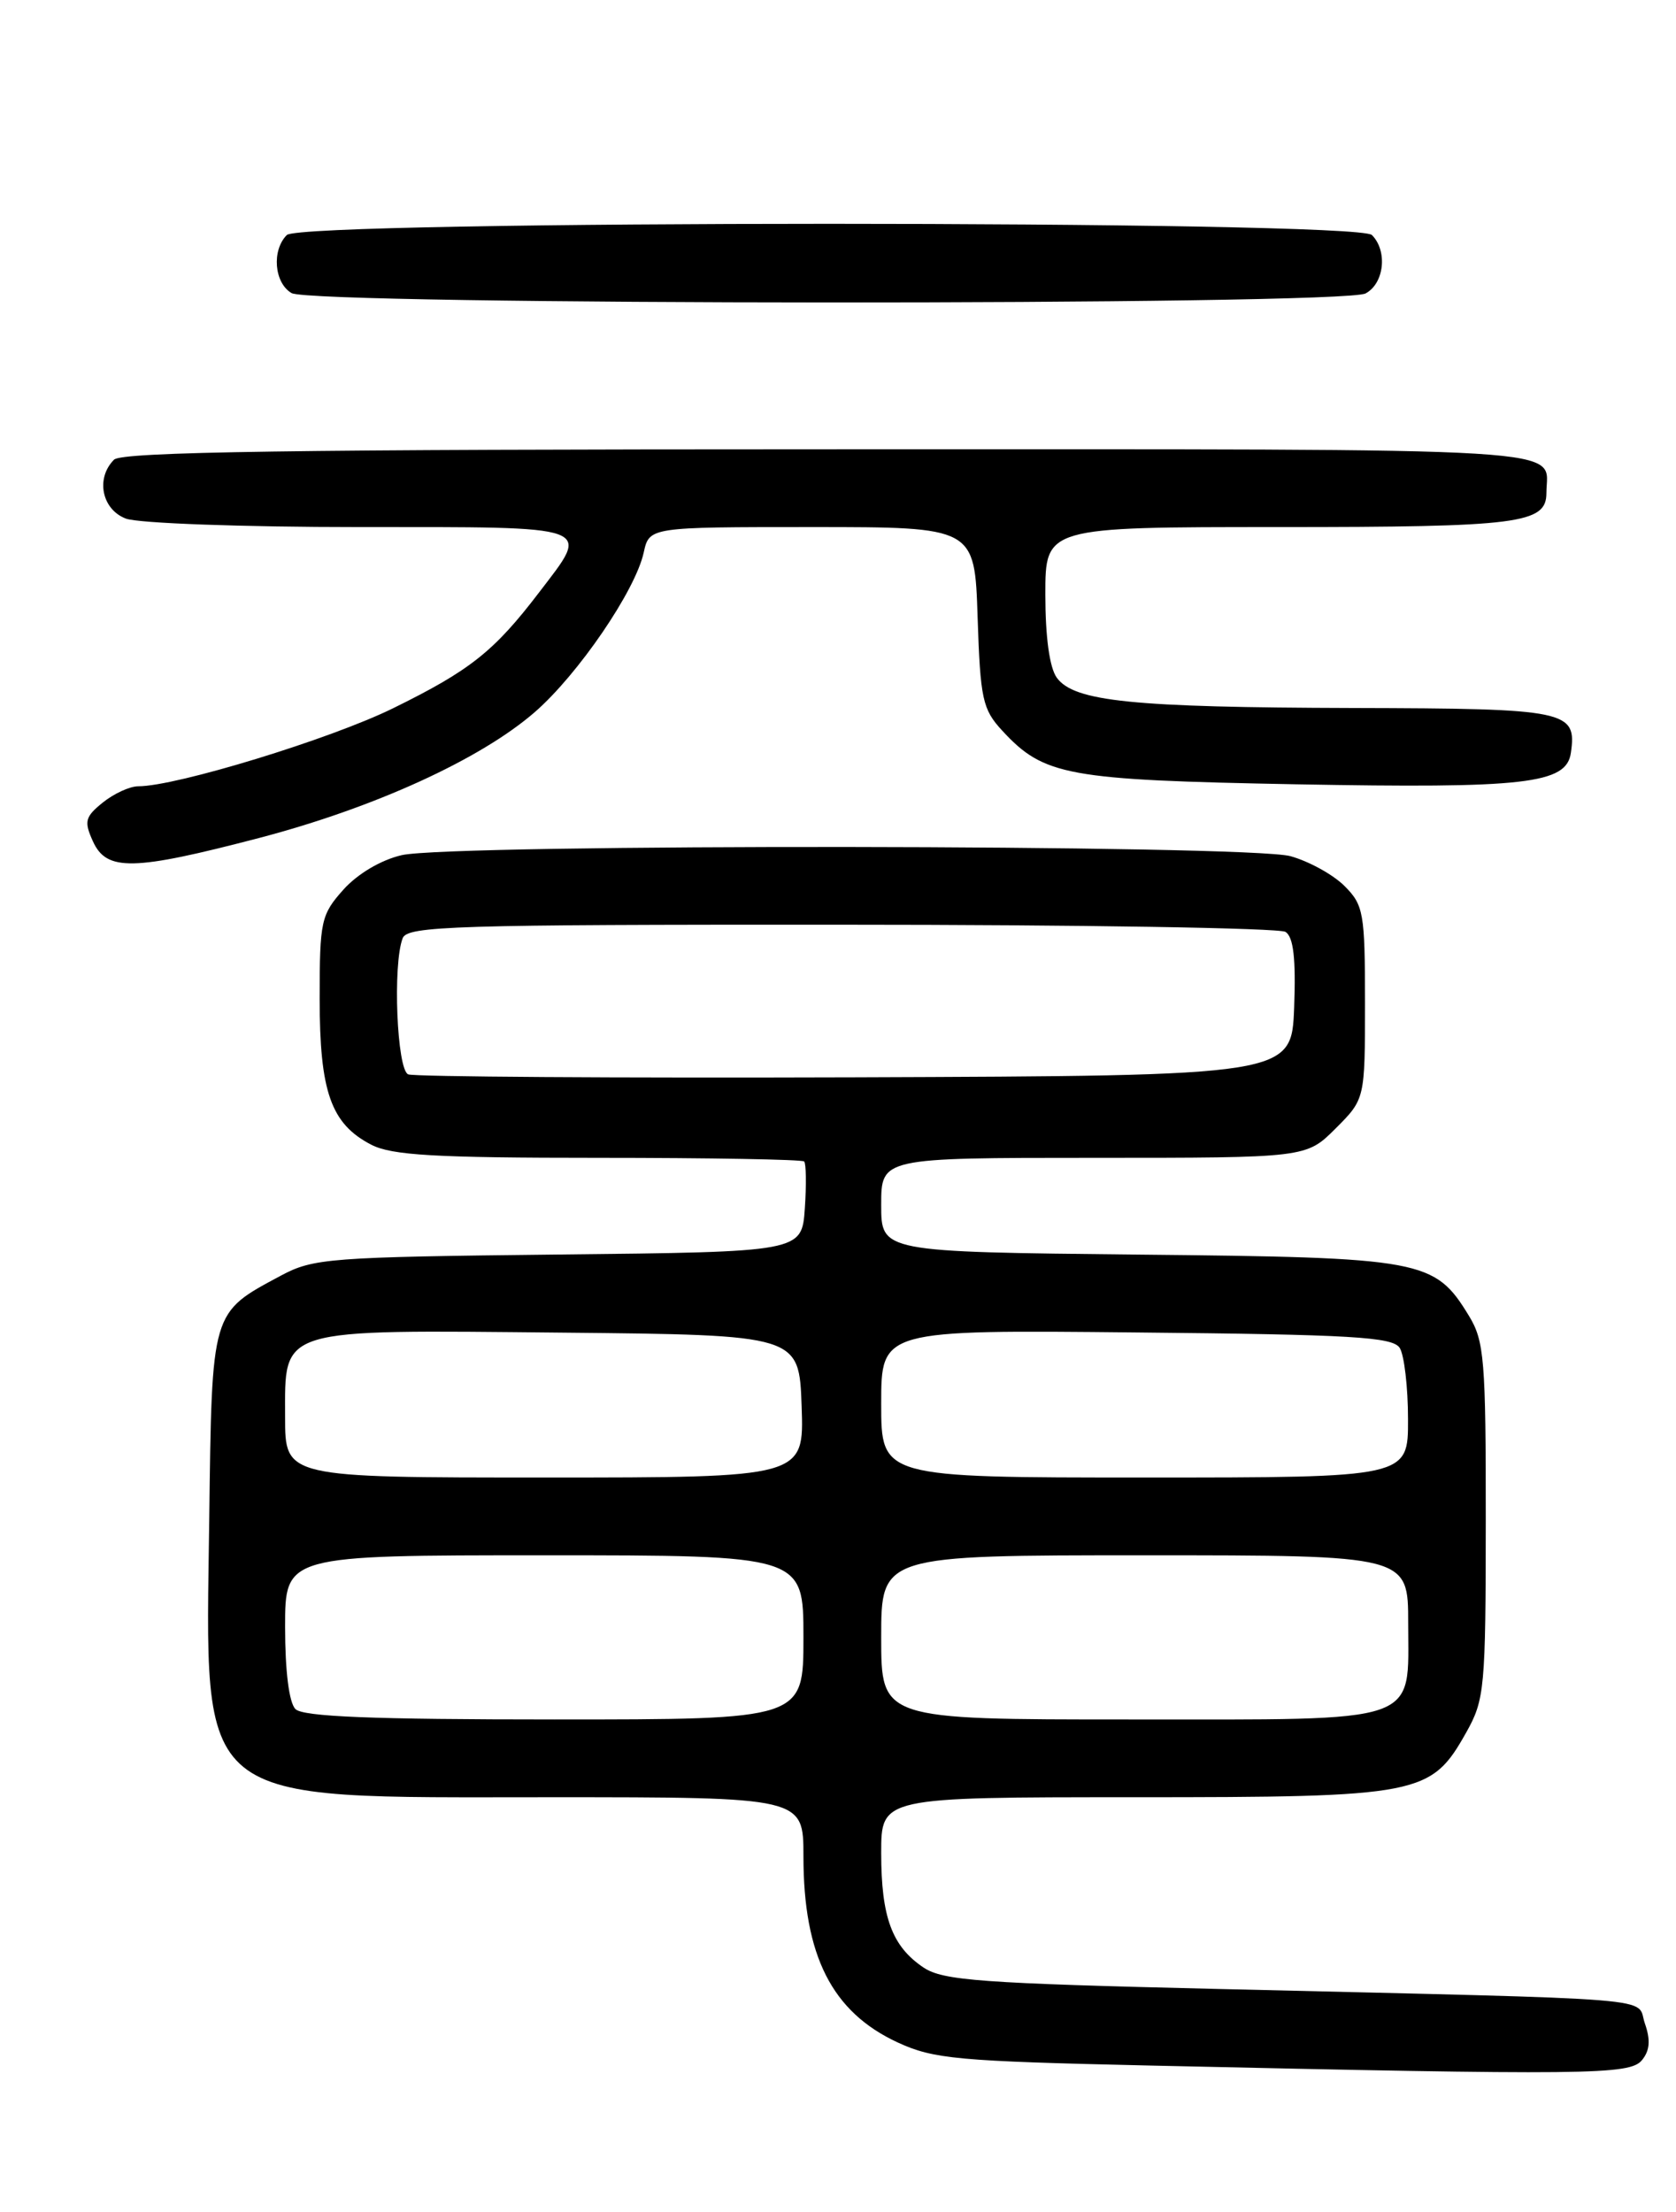 <?xml version="1.0" encoding="UTF-8" standalone="no"?>
<!DOCTYPE svg PUBLIC "-//W3C//DTD SVG 1.1//EN" "http://www.w3.org/Graphics/SVG/1.1/DTD/svg11.dtd" >
<svg xmlns="http://www.w3.org/2000/svg" xmlns:xlink="http://www.w3.org/1999/xlink" version="1.1" viewBox="0 0 194 256">
 <g >
 <path fill="currentColor"
d=" M 190.05 238.44 C 190.97 237.33 191.07 236.11 190.40 234.19 C 189.31 231.08 193.90 231.45 141.00 230.19 C 113.58 229.54 109.16 229.22 106.90 227.71 C 103.25 225.26 102.00 221.89 102.00 214.45 C 102.00 208.00 102.00 208.00 131.25 208.00 C 164.44 208.00 165.64 207.76 169.72 200.50 C 171.85 196.72 171.97 195.39 171.98 176.00 C 171.99 157.41 171.81 155.20 170.04 152.30 C 166.06 145.77 164.77 145.53 131.75 145.20 C 102.00 144.89 102.00 144.89 102.00 139.45 C 102.00 134.00 102.00 134.00 126.60 134.00 C 151.20 134.00 151.20 134.00 154.60 130.60 C 158.00 127.20 158.00 127.20 158.00 116.05 C 158.00 105.66 157.84 104.75 155.63 102.54 C 154.32 101.23 151.51 99.68 149.38 99.09 C 144.53 97.74 52.28 97.64 46.50 98.97 C 44.11 99.52 41.39 101.13 39.75 102.96 C 37.16 105.86 37.00 106.58 37.00 115.57 C 37.00 126.36 38.31 130.07 42.97 132.48 C 45.34 133.71 50.34 134.00 69.28 134.00 C 82.14 134.00 92.85 134.19 93.08 134.42 C 93.31 134.65 93.35 137.09 93.16 139.86 C 92.81 144.89 92.81 144.89 64.66 145.19 C 38.10 145.48 36.27 145.62 32.50 147.64 C 24.41 151.98 24.53 151.55 24.22 175.85 C 23.79 209.41 22.05 208.00 63.75 208.00 C 93.00 208.00 93.00 208.00 93.00 214.85 C 93.00 226.34 96.30 232.86 103.91 236.38 C 108.07 238.30 110.81 238.55 133.00 239.05 C 183.94 240.19 188.64 240.14 190.05 238.44 Z  M 30.00 96.98 C 43.32 93.49 55.62 87.88 61.91 82.41 C 66.93 78.04 73.55 68.35 74.51 63.95 C 75.16 61.00 75.16 61.00 93.99 61.00 C 112.82 61.00 112.82 61.00 113.16 71.42 C 113.47 80.90 113.73 82.09 116.00 84.55 C 120.84 89.79 123.48 90.27 150.00 90.77 C 176.57 91.26 181.31 90.72 181.83 87.14 C 182.54 82.23 181.46 82.00 156.63 81.94 C 131.07 81.87 124.34 81.19 122.33 78.44 C 121.49 77.29 121.00 73.74 121.00 68.81 C 121.00 61.00 121.00 61.00 148.07 61.00 C 175.88 61.00 179.00 60.60 179.00 57.05 C 179.00 51.66 184.64 52.00 96.09 52.00 C 33.89 52.00 14.11 52.29 13.20 53.20 C 11.05 55.35 11.78 58.96 14.57 60.02 C 15.98 60.56 28.11 61.00 41.57 61.00 C 69.20 61.00 68.40 60.71 62.41 68.55 C 57.19 75.39 54.43 77.58 45.50 81.97 C 38.24 85.54 20.40 91.00 16.00 91.00 C 15.02 91.00 13.18 91.85 11.90 92.88 C 9.84 94.54 9.71 95.07 10.76 97.38 C 12.35 100.86 15.39 100.80 30.00 96.98 Z  M 158.07 33.96 C 160.23 32.81 160.64 29.04 158.80 27.20 C 157.07 25.47 34.93 25.47 33.20 27.20 C 31.43 28.97 31.74 32.75 33.75 33.92 C 36.18 35.34 155.42 35.38 158.07 33.96 Z  M 34.20 197.80 C 33.46 197.06 33.00 193.42 33.00 188.30 C 33.00 180.00 33.00 180.00 63.00 180.00 C 93.00 180.00 93.00 180.00 93.00 189.50 C 93.00 199.00 93.00 199.00 64.20 199.00 C 43.13 199.00 35.08 198.68 34.20 197.80 Z  M 102.00 189.50 C 102.00 180.00 102.00 180.00 132.50 180.00 C 163.00 180.00 163.00 180.00 163.00 187.85 C 163.00 199.66 164.91 199.00 130.67 199.00 C 102.00 199.00 102.00 199.00 102.00 189.50 Z  M 33.00 164.02 C 33.00 153.57 31.90 153.91 65.10 154.23 C 92.50 154.50 92.50 154.50 92.79 162.75 C 93.08 171.00 93.08 171.00 63.04 171.00 C 33.00 171.00 33.00 171.00 33.00 164.02 Z  M 102.00 162.46 C 102.00 153.91 102.00 153.91 131.54 154.21 C 156.48 154.45 161.22 154.73 162.02 156.00 C 162.54 156.82 162.98 160.54 162.98 164.25 C 163.00 171.00 163.00 171.00 132.50 171.00 C 102.00 171.00 102.00 171.00 102.00 162.46 Z  M 47.25 124.34 C 45.94 123.81 45.44 111.62 46.61 108.58 C 47.15 107.17 52.55 107.00 97.36 107.02 C 124.94 107.02 148.08 107.40 148.80 107.85 C 149.72 108.44 150.01 110.93 149.80 116.59 C 149.50 124.50 149.50 124.50 99.00 124.68 C 71.22 124.77 47.94 124.62 47.25 124.34 Z "/>
</g>
</svg>